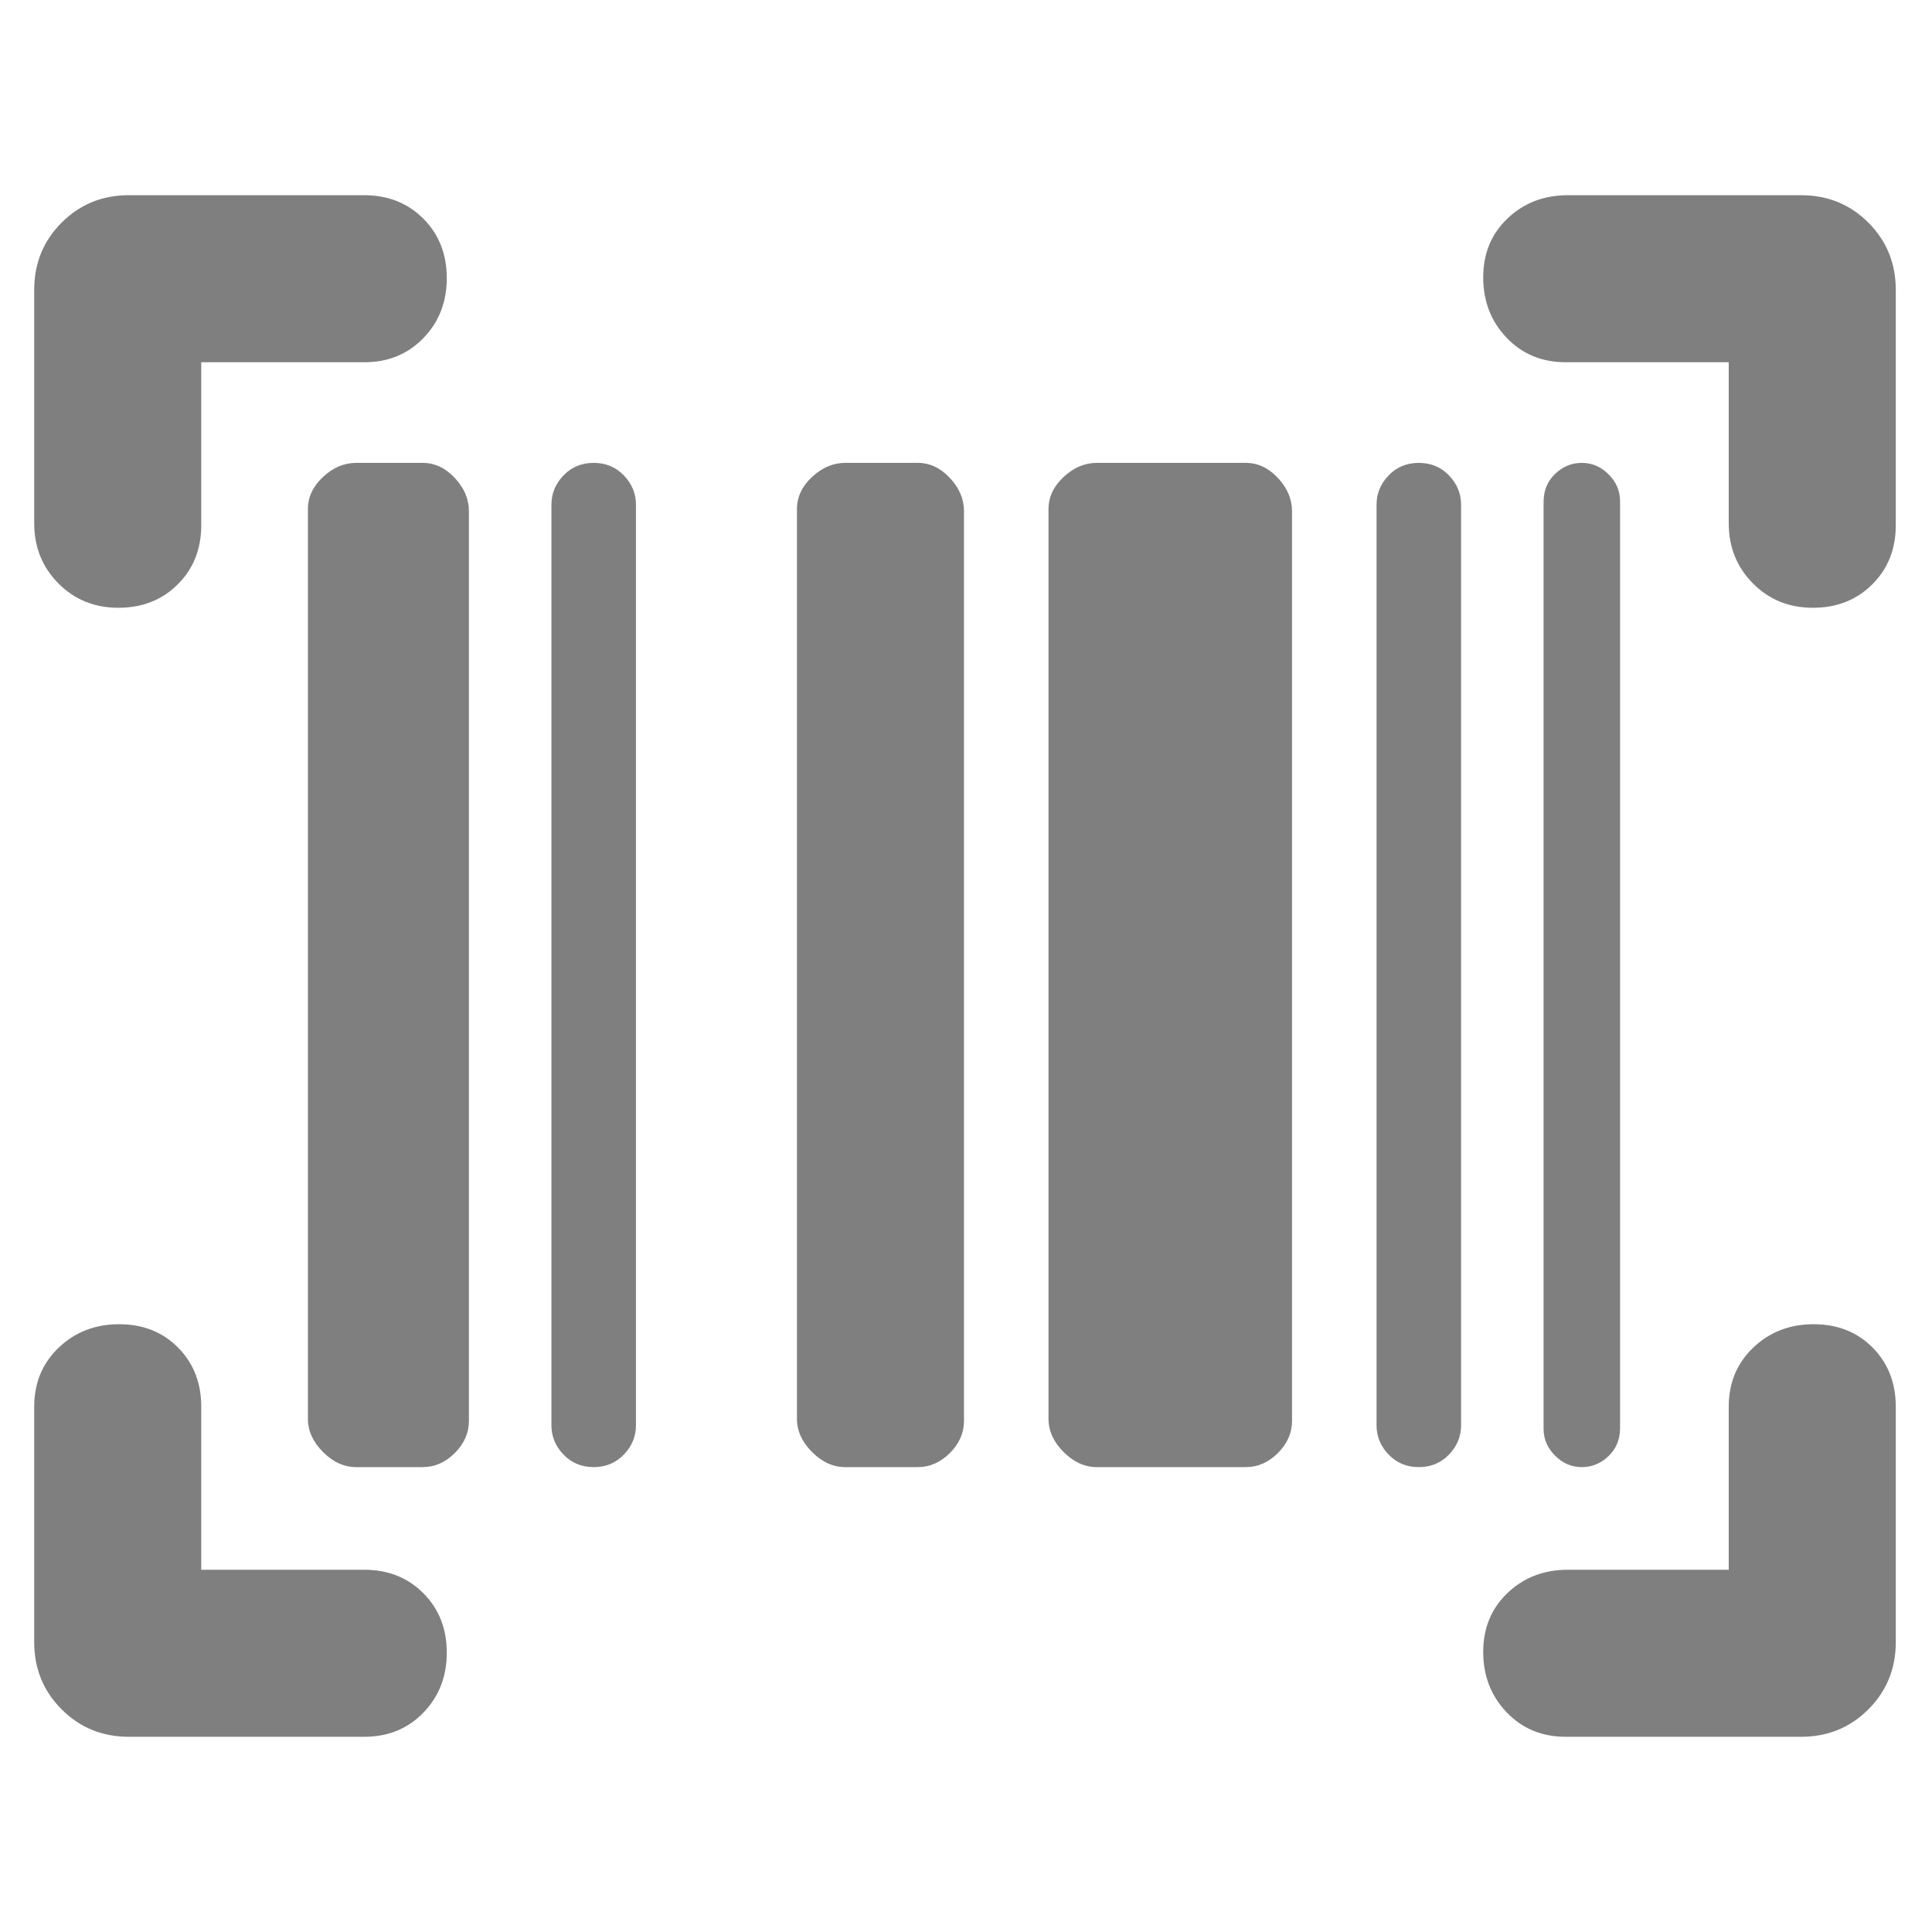 <svg xmlns="http://www.w3.org/2000/svg" height="48" viewBox="0 -960 960 960" width="48"><path fill="rgb(127, 127, 127)" d="M222-138.82Q222-121 210.38-109 198.75-97 181-97H64q-19.75 0-33.37-13.63Q17-124.25 17-144v-117q0-17.75 12.18-29.38Q41.35-302 59.18-302 77-302 88.5-290.38 100-278.75 100-261v81h81q17.75 0 29.38 11.68Q222-156.65 222-138.82ZM901.18-302q17.82 0 29.32 11.62Q942-278.75 942-261v117q0 19.75-13.62 33.37Q914.75-97 895-97H778q-17.75 0-29.37-12.18-11.63-12.17-11.63-30 0-17.82 12.13-29.32Q761.25-180 779-180h80v-81q0-17.75 12.18-29.38 12.17-11.62 30-11.62ZM177-231q-9 0-16.5-7.5T153-255v-452q0-9 7.5-16t16.5-7h33q9 0 16 7.5t7 16.5v452q0 9-7 16t-16 7h-33Zm118 0q-9 0-15-6.24t-6-14.55v-457.42q0-8.32 6-14.55 6-6.24 15-6.24t15 6.24q6 6.23 6 14.55v457.42q0 8.31-6 14.55T295-231Zm125 0q-9 0-16.5-7.5T396-255v-452q0-9 7.5-16t16.5-7h36q9 0 16 7.5t7 16.5v452q0 9-7 16t-16 7h-36Zm125 0q-9 0-16.5-7.5T521-255v-452q0-9 7.5-16t16.5-7h74q9 0 16 7.5t7 16.5v452q0 9-7 16t-16 7h-74Zm160 0q-9 0-15-6.24t-6-14.55v-457.42q0-8.32 6-14.55 6-6.24 15-6.24t15 6.24q6 6.23 6 14.55v457.42q0 8.31-6 14.55T705-231Zm81 0q-7.6 0-13.3-5.7-5.7-5.7-5.7-13.3v-460.63q0-8.37 5.7-13.87T786-730q7.6 0 13.3 5.7 5.7 5.7 5.7 13.3v460.62q0 8.38-5.7 13.88T786-231ZM222-821.82Q222-804 210.38-792q-11.63 12-29.38 12h-81v81q0 17.75-11.68 29.37Q76.65-658 58.82-658 41-658 29-670.13 17-682.25 17-700v-116q0-19.75 13.63-33.38Q44.25-863 64-863h117q17.75 0 29.38 11.68Q222-839.65 222-821.82Zm515-.36q0-17.82 12.13-29.32Q761.25-863 779-863h116q19.75 0 33.38 13.62Q942-835.75 942-816v117q0 17.75-11.68 29.37Q918.65-658 900.82-658 883-658 871-670.13q-12-12.12-12-29.87v-80h-81q-17.75 0-29.37-12.18-11.63-12.17-11.63-30Z"/></svg>